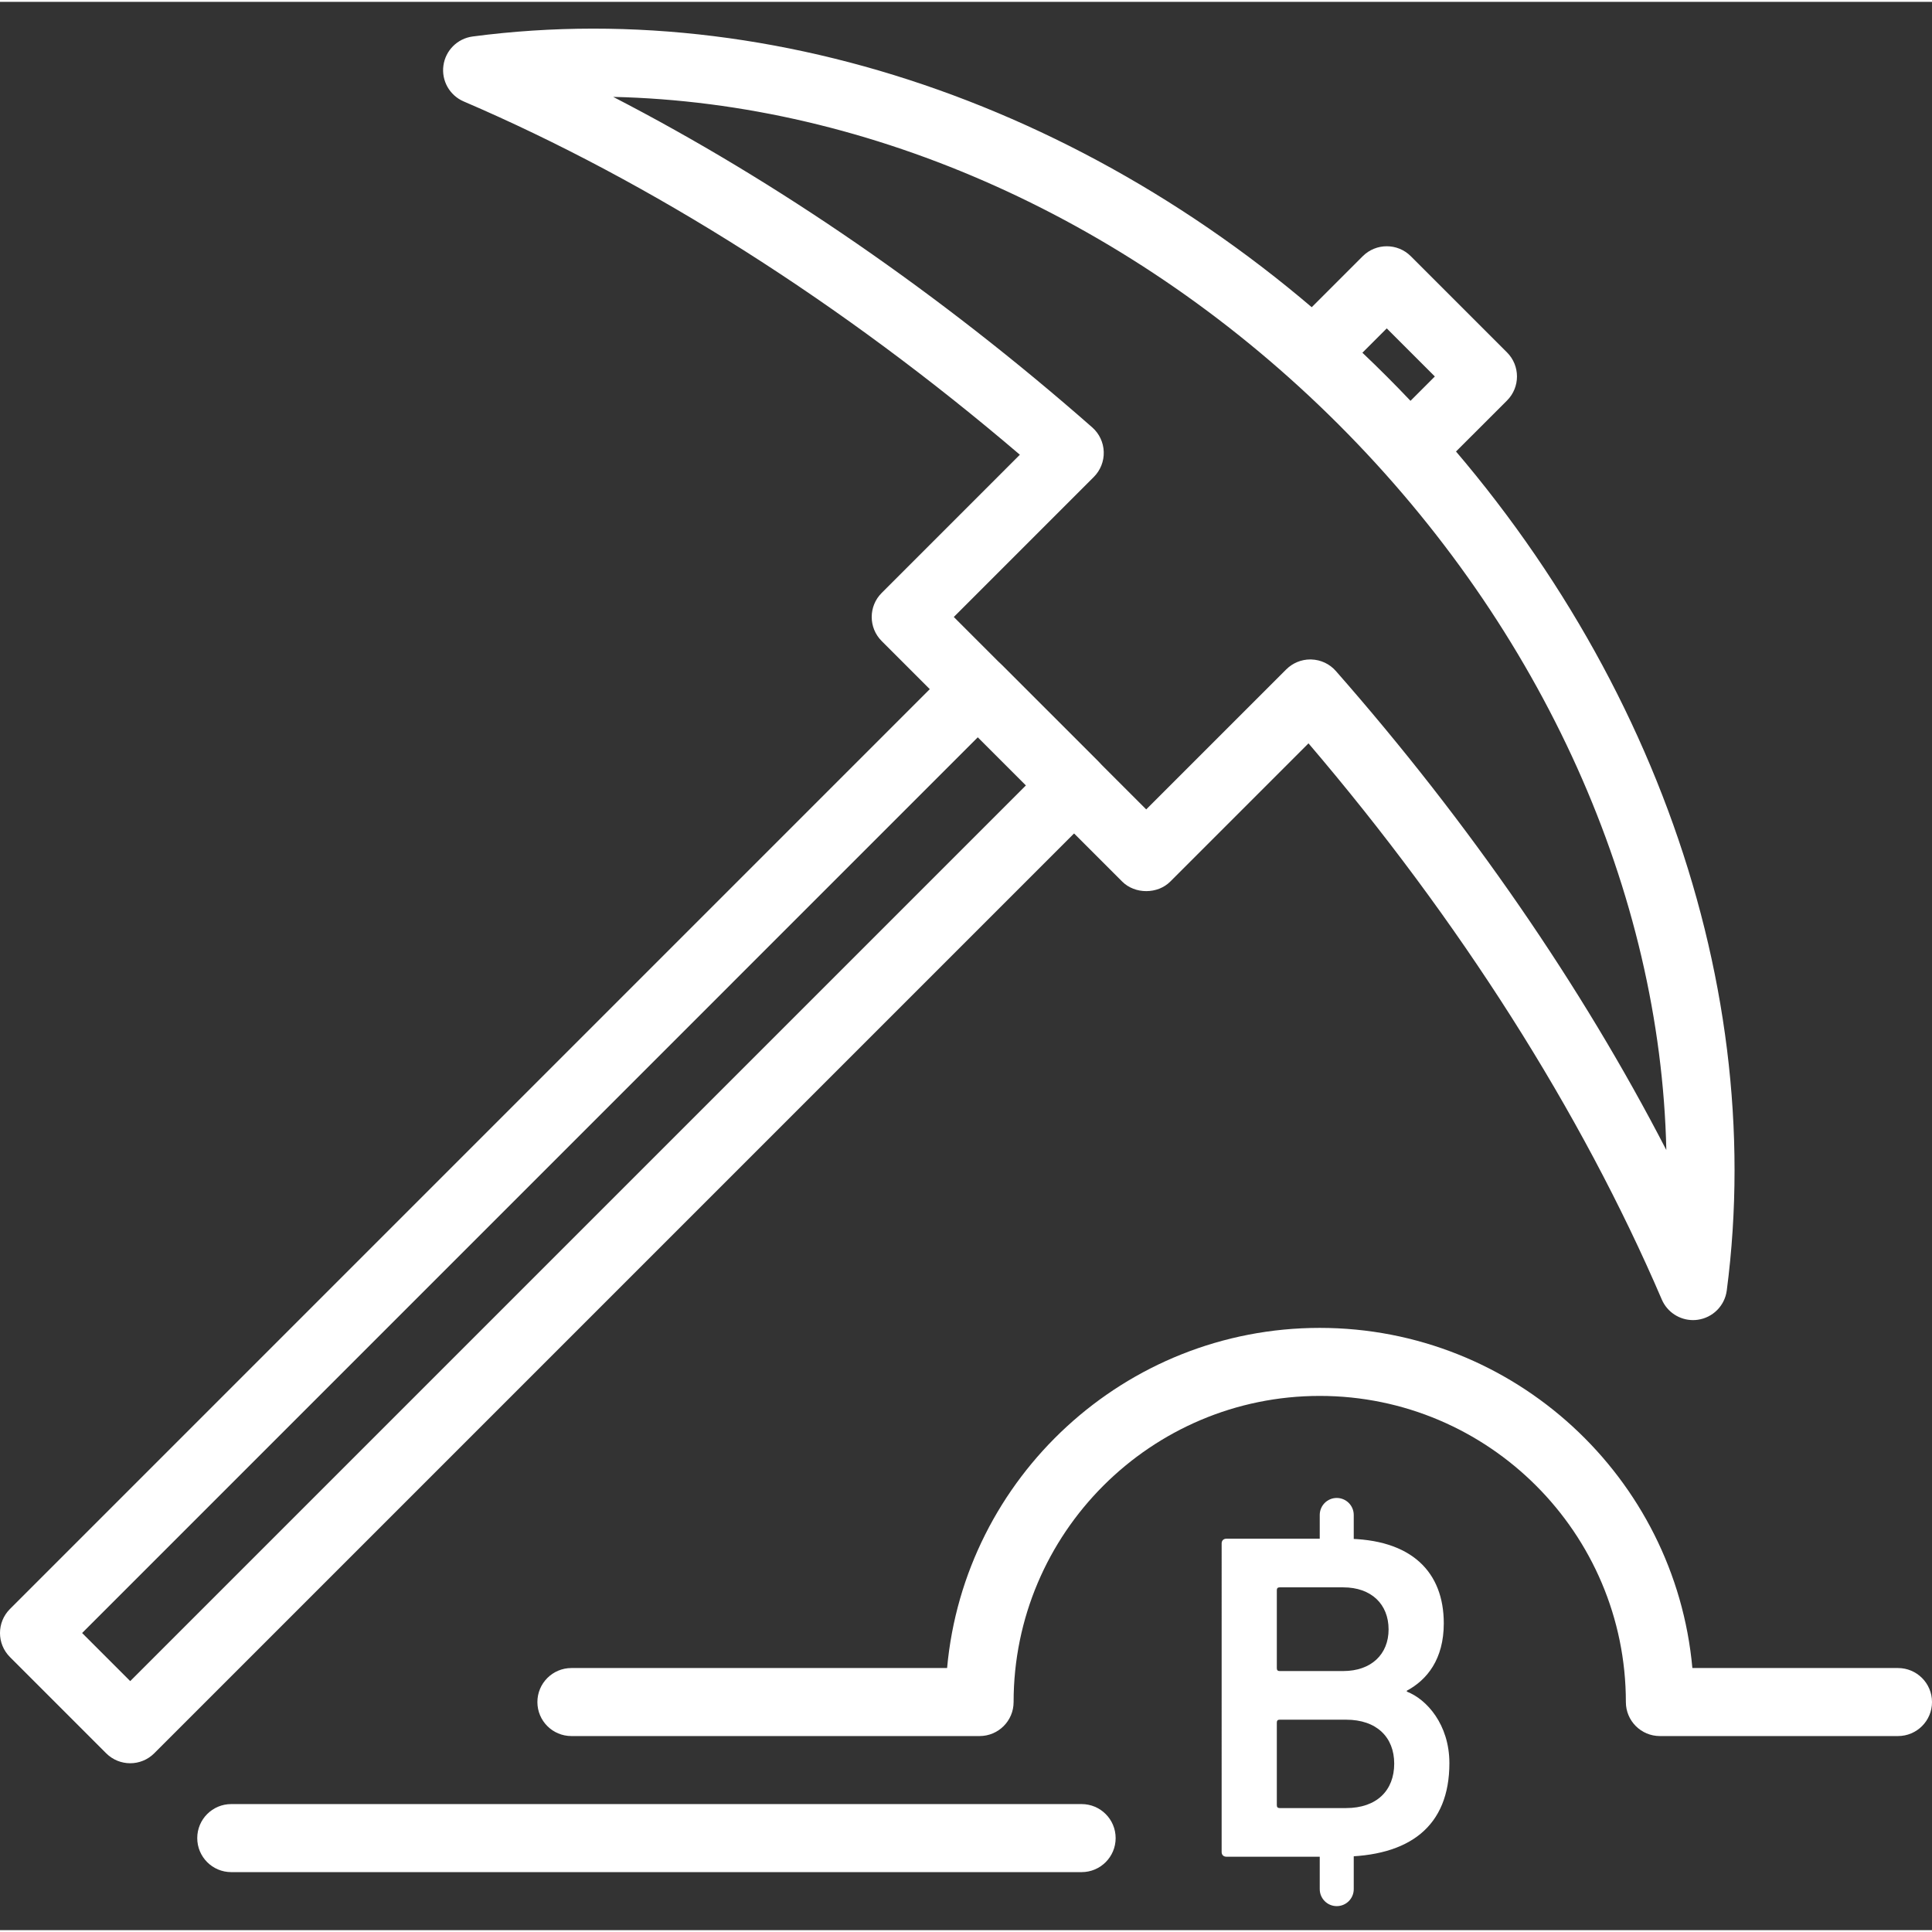 <?xml version="1.0"?>
<svg xmlns="http://www.w3.org/2000/svg" height="512px" viewBox="0 -5 387.745 387" width="512px"><rect x="0" y="-5" width="387.745" height="387" fill="#333333" stroke="none"/><path d="m380.918 343.047h-47.785c-3.77 0-6.828-3.051-6.828-6.824 0-33.883-27.562-61.441-61.438-61.441-33.879 0-61.441 27.559-61.441 61.441 0 3.773-3.059 6.824-6.828 6.824h-81.918c-3.77 0-6.828-3.051-6.828-6.824 0-3.773 3.059-6.828 6.828-6.828h75.398c3.461-38.223 35.68-68.266 74.789-68.266 39.105 0 71.324 30.043 74.785 68.266h41.266c3.77 0 6.828 3.055 6.828 6.828 0 3.773-3.059 6.824-6.828 6.824zm0 0" fill="#FFFFFF"/><path d="m245.18 304.383c0-.566.375-.941.938-.941h23.746c13.516 0 19.898 6.754 19.898 16.984 0 7.227-3.379 11.355-7.414 13.516v.188c3.941 1.504 8.539 6.57 8.539 14.359 0 12.672-7.977 18.773-21.965 18.773h-22.805c-.562 0-.938-.375-.938-.941zm24.402 25.617c5.633 0 9.102-3.379 9.102-8.352 0-5.066-3.469-8.445-9.102-8.445h-12.766c-.375 0-.562.184-.562.559v15.68c0 .375.188.559.562.559zm-12.766 27.5h13.328c6.199 0 9.668-3.566 9.668-8.918 0-5.254-3.469-8.82-9.668-8.82h-13.328c-.375 0-.562.184-.562.566v16.605c0 .383.188.566.562.566zm0 0" fill="#FFFFFF"/><path d="m268.277 308.914c-1.883 0-3.41-1.527-3.41-3.414v-6.824c0-1.887 1.527-3.414 3.41-3.414 1.887 0 3.414 1.527 3.414 3.414v6.824c0 1.887-1.527 3.414-3.414 3.414zm0 0" fill="#FFFFFF"/><path d="m268.277 377.18c-1.883 0-3.41-1.527-3.41-3.41v-6.828c0-1.887 1.527-3.414 3.41-3.414 1.887 0 3.414 1.527 3.414 3.414v6.828c0 1.887-1.527 3.41-3.414 3.41zm0 0" fill="#FFFFFF"/><path d="m285.715 88.922c-1.746 0-3.496-.668-4.828-2-2.664-2.668-2.664-6.988 0-9.652l7.082-7.086-9.652-9.652-7.789 7.785c-2.664 2.664-6.988 2.664-9.652 0-2.664-2.668-2.664-6.988 0-9.652l12.617-12.617c2.668-2.664 6.988-2.664 9.652 0l19.309 19.309c2.664 2.664 2.664 6.984 0 9.652l-11.914 11.91c-1.332 1.336-3.078 2.004-4.824 2.004zm0 0" fill="#FFFFFF"/><path d="m26.133 348.504c-1.746 0-3.496-.668-4.828-2l-19.305-19.309c-2.668-2.664-2.668-6.984 0-9.652l189.43-189.434c2.664-2.664 6.988-2.664 9.652 0l19.309 19.305c1.281 1.281 2 3.016 2 4.828s-.719 3.547-2 4.828l-189.434 189.434c-1.332 1.332-3.078 2-4.824 2zm-9.652-26.137 9.652 9.652 179.777-179.777-9.656-9.656zm0 0" fill="#FFFFFF"/><path d="m339.785 259.566c-2.695 0-5.184-1.598-6.27-4.133-16.168-37.68-40.609-76.141-70.906-111.617l-27.738 27.738c-2.559 2.559-7.094 2.559-9.652 0l-48.27-48.273c-2.668-2.664-2.668-6.988 0-9.652l27.734-27.738c-35.492-30.309-73.953-54.75-111.617-70.902-2.828-1.211-4.496-4.16-4.074-7.207.422-3.047 2.824-5.434 5.875-5.832 63.762-8.402 132.359 17.141 183.449 68.23 51.09 51.094 76.598 119.676 68.238 183.445-.398 3.047-2.789 5.453-5.832 5.875-.316.047-.629.066-.938.066zm-76.812-132.59c.07 0 .145 0 .219.004 1.887.062 3.664.895 4.906 2.312 26.758 30.449 49.359 63.27 66.328 96.141-1.156-51.664-24.699-104.527-65.762-145.598-41.066-41.062-93.938-64.602-145.598-65.762 32.863 16.961 65.68 39.57 96.141 66.328 1.414 1.246 2.254 3.02 2.312 4.906.062 1.887-.664 3.715-1.996 5.047l-28.098 28.102 38.617 38.617 28.102-28.098c1.285-1.281 3.02-2 4.828-2zm0 0" fill="#FFFFFF"/><path d="m217.078 370.355h-170.668c-3.77 0-6.824-3.055-6.824-6.828 0-3.773 3.055-6.828 6.824-6.828h170.668c3.77 0 6.828 3.055 6.828 6.828 0 3.773-3.059 6.828-6.828 6.828zm0 0" fill="#FFFFFF"/></svg>
